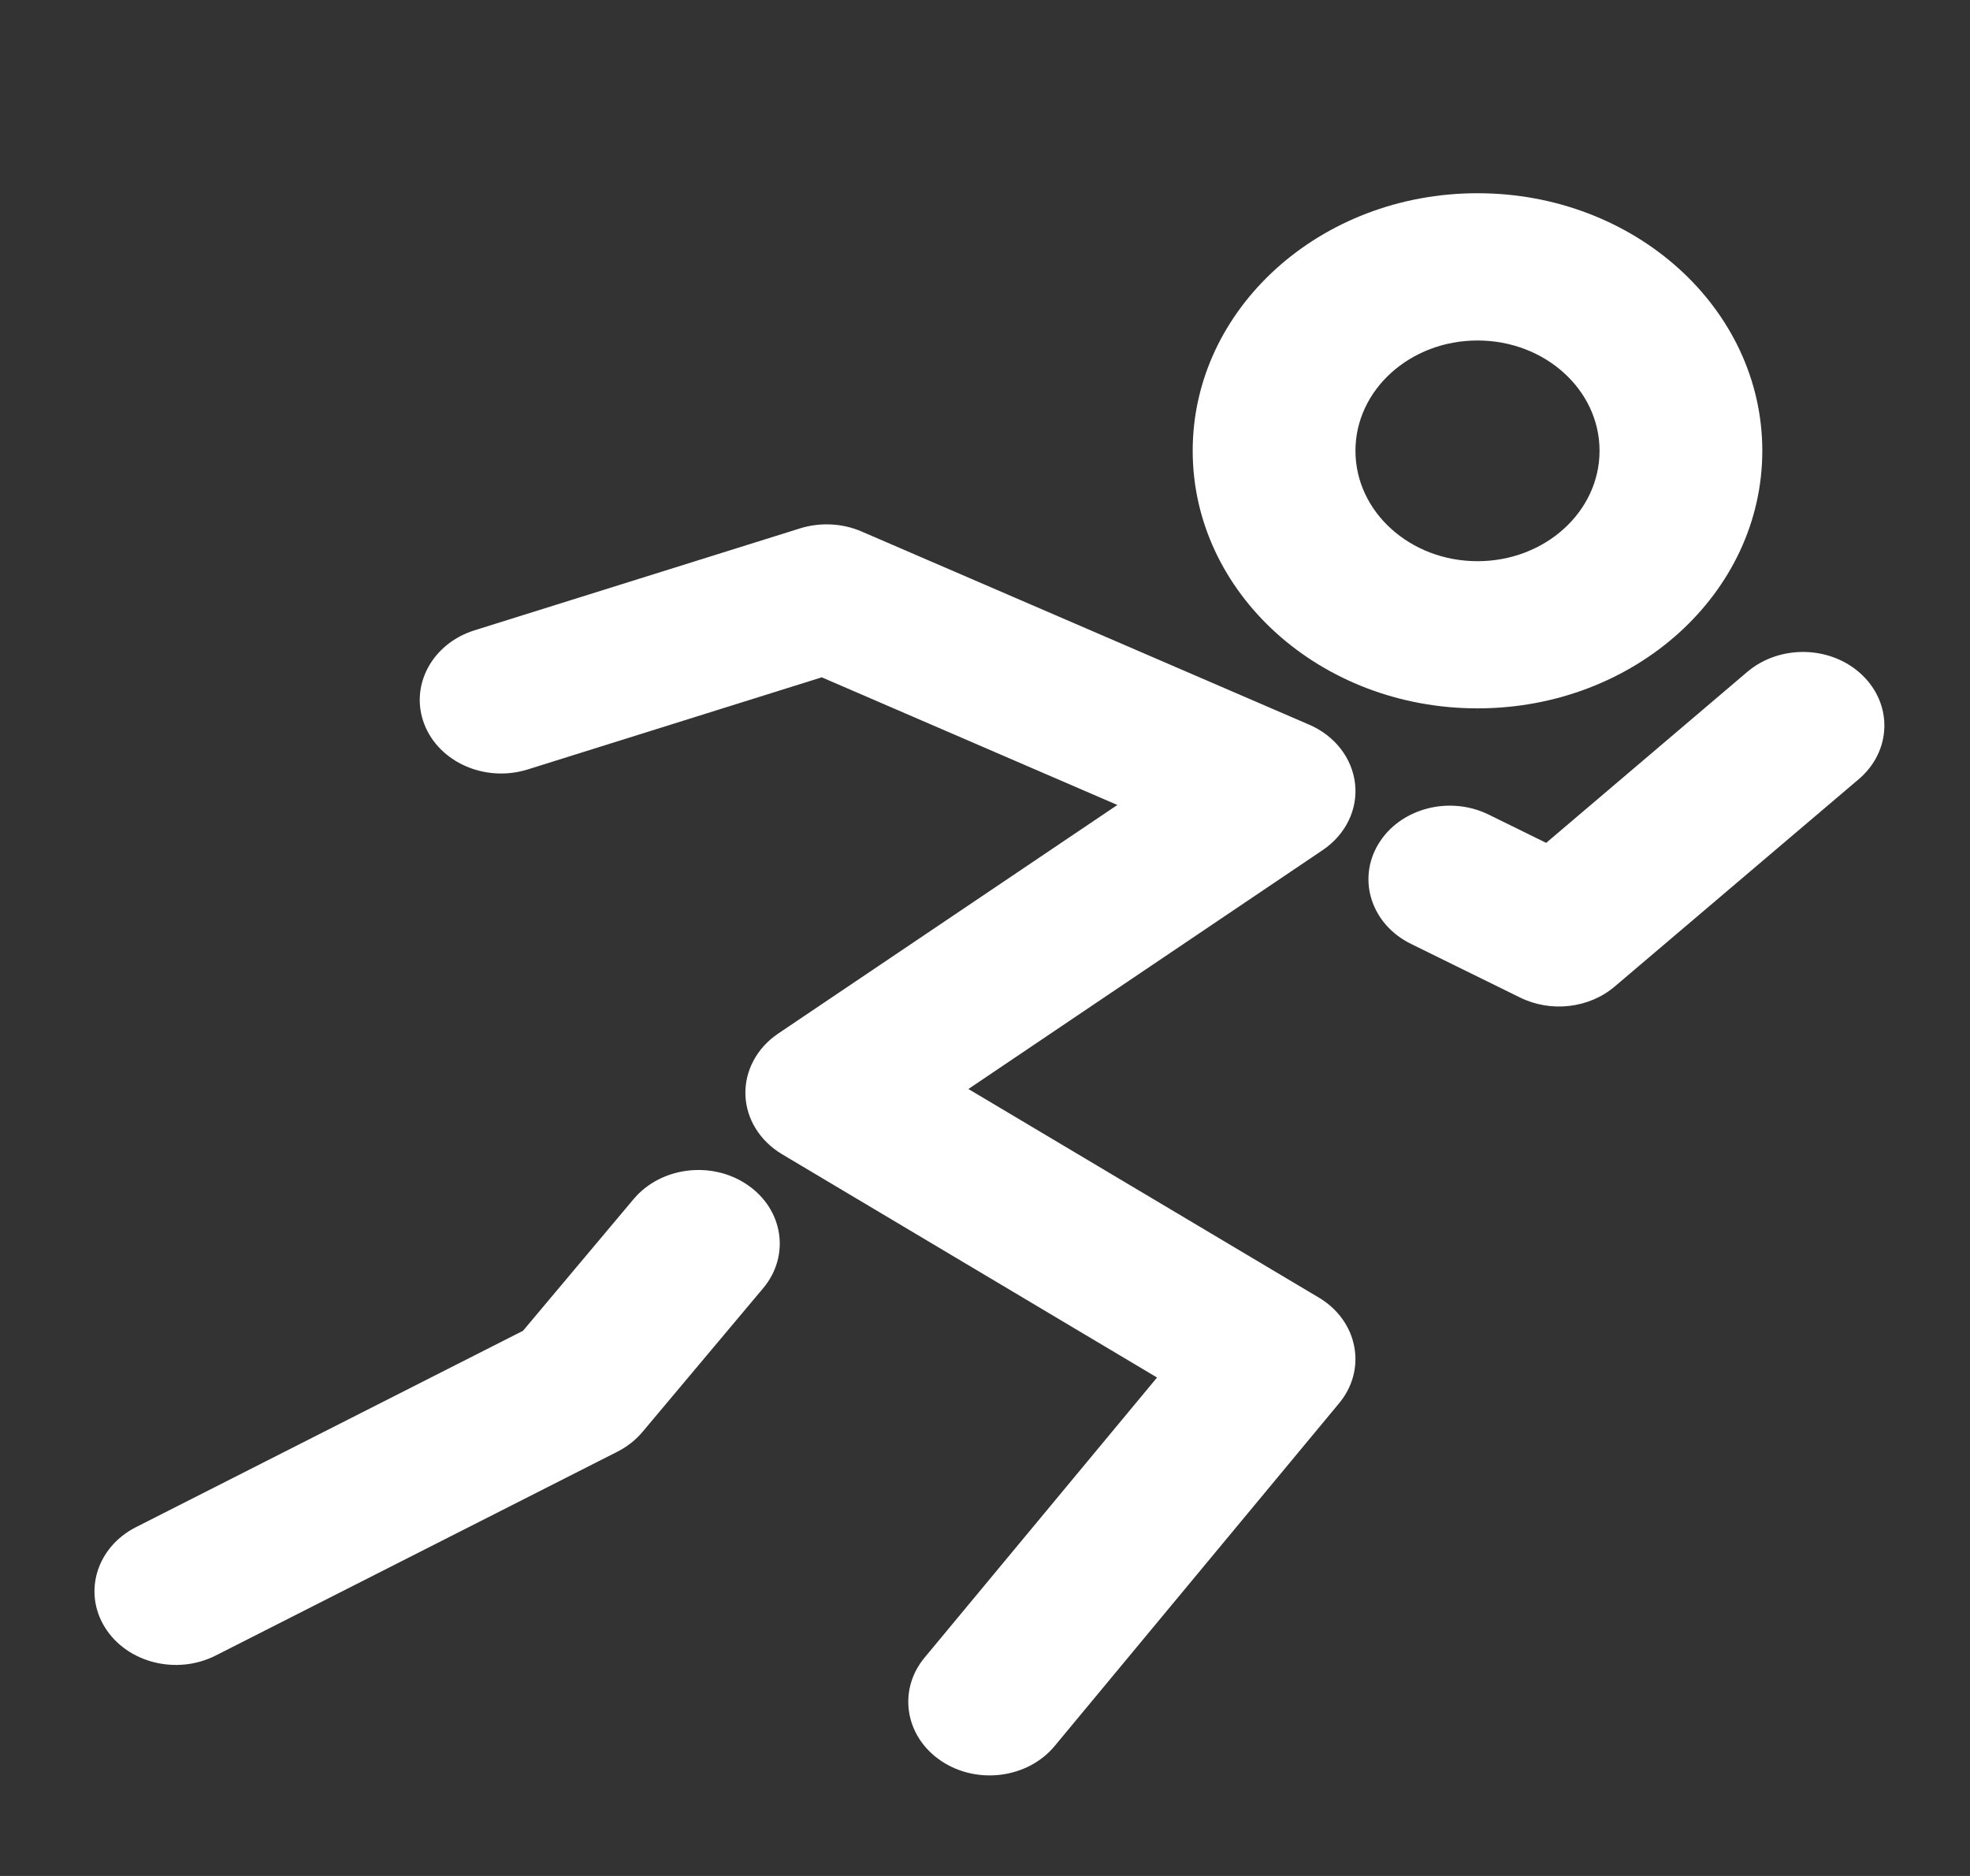 <svg width="21" height="20" viewBox="0 0 21 20" fill="none" xmlns="http://www.w3.org/2000/svg">
    <rect x="0" y="0" width="21" height="20" fill="#333333" stroke="none"/>
    <path fill-rule="evenodd" clip-rule="evenodd" d="M12.714 4.806C12.714 3.29 14.074 2.06 15.75 2.06C17.427 2.06 18.786 3.29 18.786 4.806C18.786 6.323 17.427 7.552 15.75 7.552C14.074 7.552 12.714 6.323 12.714 4.806ZM15.75 3.63C15.032 3.63 14.449 4.156 14.449 4.806C14.449 5.456 15.032 5.983 15.75 5.983C16.469 5.983 17.051 5.456 17.051 4.806C17.051 4.156 16.469 3.63 15.75 3.63ZM8.529 5.633C8.744 5.566 8.981 5.578 9.186 5.667L13.956 7.726C14.23 7.844 14.415 8.084 14.445 8.357C14.475 8.631 14.344 8.898 14.1 9.063L10.323 11.61L14.059 13.834C14.259 13.953 14.395 14.141 14.436 14.355C14.477 14.568 14.419 14.787 14.275 14.96L11.243 18.614C10.956 18.961 10.412 19.031 10.029 18.771C9.646 18.511 9.568 18.019 9.856 17.672L12.334 14.686L8.336 12.305C8.1 12.164 7.954 11.928 7.946 11.672C7.938 11.417 8.068 11.173 8.294 11.02L11.911 8.582L8.76 7.221L5.626 8.203C5.173 8.345 4.679 8.128 4.522 7.718C4.366 7.309 4.606 6.862 5.058 6.72L8.529 5.633ZM19.852 7.198C20.18 7.514 20.163 8.01 19.814 8.307L17.212 10.518C16.939 10.75 16.533 10.797 16.204 10.635L15.041 10.063C14.62 9.856 14.464 9.38 14.693 8.999C14.922 8.618 15.449 8.478 15.87 8.685L16.482 8.986L18.626 7.163C18.975 6.867 19.524 6.882 19.852 7.198ZM7.969 12.633C8.351 12.895 8.425 13.387 8.136 13.733L6.848 15.267C6.776 15.353 6.685 15.424 6.581 15.477L2.299 17.65C1.881 17.862 1.352 17.727 1.118 17.349C0.884 16.972 1.032 16.493 1.45 16.281L5.575 14.188L6.754 12.784C7.044 12.439 7.588 12.371 7.969 12.633Z" fill="white"/>
</svg>
